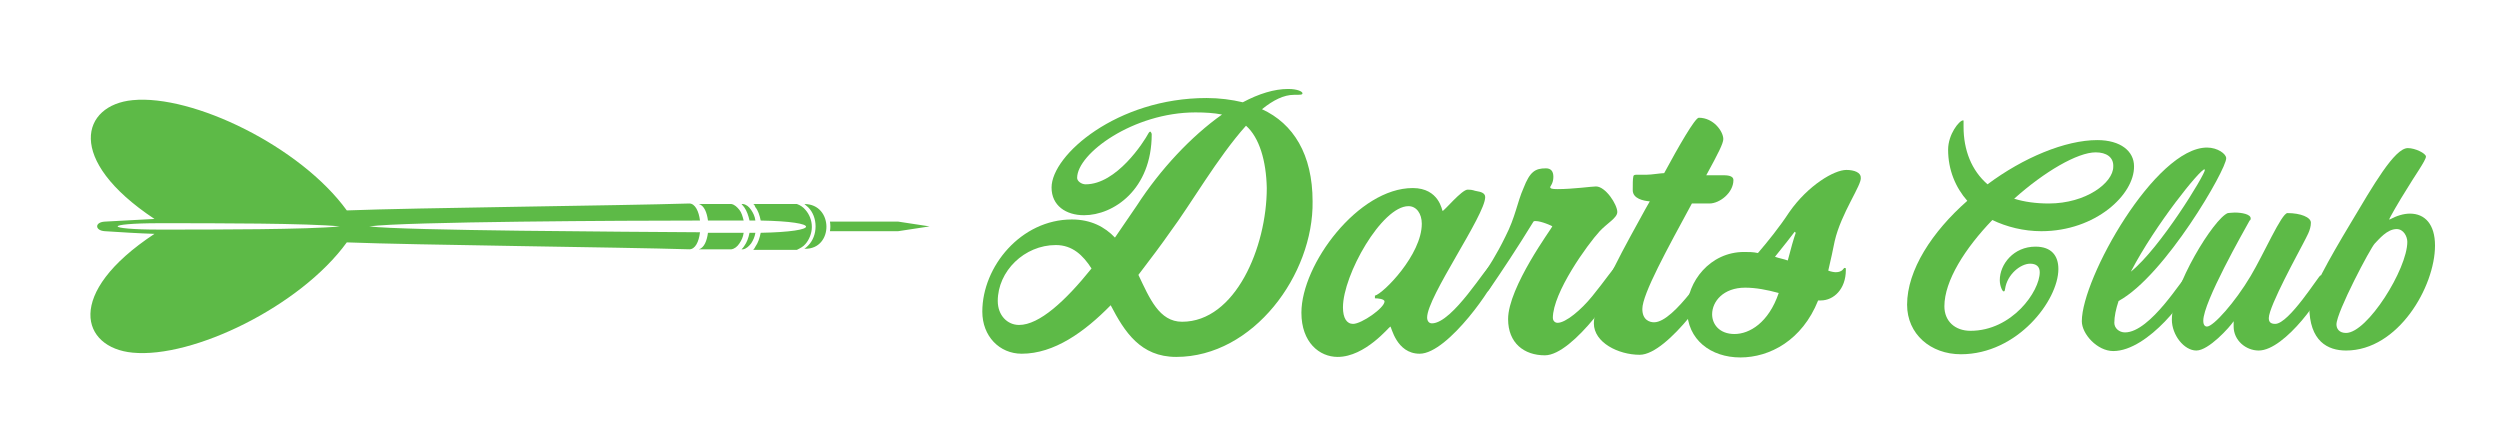 <?xml version="1.0" encoding="utf-8"?>
<!-- Generator: Adobe Illustrator 26.5.1, SVG Export Plug-In . SVG Version: 6.00 Build 0)  -->
<svg version="1.1" id="Layer_1" xmlns="http://www.w3.org/2000/svg" xmlns:xlink="http://www.w3.org/1999/xlink" x="0px" y="0px"
	 viewBox="0 0 469.3 83" style="enable-background:new 0 0 469.3 83;" xml:space="preserve">
<style type="text/css">
	.st0{fill-rule:evenodd;clip-rule:evenodd;fill:#5DBA47;}
	.st1{fill:#5DBA47;}
</style>
<g>
	<path class="st0" d="M30,41.9c10.7,0,27.8,0,33.8,0.6c-6,0.6-23.3,0.6-33.8,0.6C19.5,43.1,19.4,41.9,30,41.9L30,41.9z M131.2,38.3
		h6.1c0.6,0.1,1.1,0.6,1.5,1.1c0.4,0.5,0.6,1.2,0.8,2c-2.1,0-4.3,0-6.7,0C132.7,39.9,132.2,38.6,131.2,38.3L131.2,38.3z M139.6,43.7
		c-0.1,0.8-0.4,1.4-0.8,2c-0.4,0.6-0.9,1-1.5,1.1h-6.1c1-0.3,1.5-1.6,1.7-3.1C135.3,43.7,137.6,43.7,139.6,43.7L139.6,43.7z
		 M29,43.9c-17,11.2-13.7,21.4-4.1,22.3c11.3,1.1,31.5-8.7,40.2-20.7c12.9,0.5,51.2,0.9,64.3,1.3c1.1,0,1.8-1.4,2-3.2
		c-13.7-0.1-55.5-0.3-62.1-1.1c6.6-0.9,48.3-1.1,62.1-1.1c-0.2-1.7-0.9-3.2-2-3.2c-13,0.4-51.3,0.8-64.3,1.3
		c-8.7-12-28.9-21.8-40.2-20.7c-9.5,0.9-12.8,11.1,4.1,22.3c-3.1,0.2-6.2,0.3-9.3,0.5c-2,0.1-1.9,1.7,0,1.8
		C22.8,43.6,25.9,43.8,29,43.9L29,43.9z M155.8,41.6l12.8,0l5.9,0.9l-5.9,0.9h-12.8C155.9,42.8,155.9,42.2,155.8,41.6L155.8,41.6z
		 M139.2,38.3c0.2,0.2,0.3,0.4,0.5,0.6c0.5,0.7,0.8,1.6,1,2.5c0.4,0,0.8,0,1.1,0c-0.1-0.8-0.4-1.4-0.8-2c-0.4-0.6-0.9-1-1.5-1.1
		H139.2L139.2,38.3z M141.8,43.7c-0.4,0-0.7,0-1.1,0c-0.2,1-0.5,1.8-1,2.5c-0.1,0.2-0.3,0.4-0.5,0.6h0.3c0.6-0.1,1.1-0.6,1.5-1.1
		C141.4,45.1,141.7,44.4,141.8,43.7L141.8,43.7z M141.4,38.3h8.2c0.6,0.2,1.2,0.6,1.6,1.1c0.7,0.8,1.2,1.9,1.2,3.2
		c0,1.2-0.5,2.4-1.2,3.2c-0.4,0.5-1,0.8-1.6,1.1h-8.2c0.2-0.2,0.3-0.4,0.4-0.6c0.5-0.7,0.8-1.6,1-2.6c11.3-0.2,11.4-2.1,0-2.3
		c-0.2-1-0.5-1.9-1-2.5C141.7,38.6,141.6,38.4,141.4,38.3L141.4,38.3z M151,38.3c0.2,0.2,0.5,0.4,0.7,0.6c0.9,0.9,1.4,2.2,1.4,3.6
		c0,1.4-0.5,2.7-1.4,3.6c-0.2,0.2-0.4,0.4-0.7,0.6h0.1C156.5,46.8,156.5,38.3,151,38.3L151,38.3z"/>
</g>
<g>
	<path class="st1" d="M220.8,67c-6.7,0-9.7-4.7-12.3-9.7c-4.9,5-10.6,9.1-16.7,9.1c-4.2,0-7.4-3.3-7.4-7.9c0-8.5,7.3-17.3,16.8-17.3
		c3.6,0,6.2,1.4,8.1,3.4c1.4-2,2.7-4,4.1-6c4.4-6.8,10.2-13,16-17.1c-1.5-0.3-3.2-0.4-5-0.4c-11.6,0-22.2,7.7-22.2,12.3
		c0,0.6,0.8,1.2,1.6,1.2c5.8,0,10.9-7.9,11.8-9.6c0.1-0.2,0.3-0.3,0.3-0.3c0.1,0,0.3,0.3,0.3,0.5c0,10.4-7.2,15.2-12.7,15.2
		c-3.4,0-6.1-1.8-6.1-5.2c0-6.1,12.3-16.8,29.1-16.8c2.4,0,4.7,0.3,6.8,0.8c3-1.6,5.9-2.5,8.5-2.5c1.8,0,2.7,0.5,2.7,0.8
		c0,0.3-0.3,0.3-1.6,0.3c-1.9,0-3.9,1-6,2.7c5.9,2.7,9.5,8.5,9.5,17.3C246.6,51.5,235.3,67,220.8,67z M198.2,46
		c-5.9,0-10.9,4.9-10.9,10.5c0,2.7,1.8,4.5,4,4.5c3.8,0,8.7-4.5,13.6-10.6C203.3,47.9,201.3,46,198.2,46z M233.9,23.6
		c-5.3,5.9-10.4,14.8-14.2,19.9c-1.6,2.3-3.7,5.1-6,8.1c2.1,4.4,3.9,8.8,8.2,8.8c10,0,15.9-14,15.9-25.1
		C237.7,30.2,236.4,25.8,233.9,23.6z"/>
	<path class="st1" d="M266.5,66.4c-4.4,0-5.3-5.1-5.5-5.1c-0.2,0-4.7,5.7-9.9,5.7c-3.4,0-6.8-2.7-6.8-8.3c0-9.1,10.7-23.4,20.9-23.4
		c5,0,5.5,4.3,5.6,4.3c0.3,0,3.6-4,4.7-4s1.1,0.2,1.8,0.3c0.6,0.1,1.5,0.3,1.5,1.1c0,3.4-10.9,18.7-10.9,22.6c0,0.6,0.3,1.1,0.9,1.1
		c3.9,0,10.4-11,11.1-11c0.5,0,0.8,1.1,0.8,2.2C280.9,53,271.9,66.4,266.5,66.4z M264.4,38.7c-5,0-12.3,12.9-12.3,19
		c0,2,0.7,3.1,1.9,3.1c1.6,0,5.9-3,5.9-4.2c0-0.5-1.3-0.6-1.8-0.6v-0.5c1.6-0.4,8.8-7.7,8.8-13.5C266.9,40.1,265.9,38.7,264.4,38.7z
		"/>
	<path class="st1" d="M290,66.7c-3.9,0-6.9-2.3-6.9-6.8c0-6,8.3-17.2,8.3-17.4c0-0.1-2.1-1-3.1-1c-0.3,0-0.4,0-0.5,0.2
		c-3,4.9-6,9.4-8.2,12.6c-0.2,0.3-0.4,0.5-0.7,0.5c-0.5,0-0.9-0.8-0.9-1.9c0-0.4,0.3-1.1,0.5-1.4c0.8-1.2,2.4-3.6,4.1-7.1
		c1.9-3.7,2.2-6.4,3.4-9.1c1.2-3.1,2.2-3.7,4.2-3.7c0.9,0,1.4,0.5,1.4,1.6c0,1.2-0.6,1.8-0.6,1.9c0,0.3,0.3,0.4,1.4,0.4
		c2.9,0,6.4-0.5,7.2-0.5c1.8,0,4,3.4,4,4.8c0,1.1-1.9,2.1-3.3,3.6c-2.3,2.5-8.8,11.5-8.8,16.3c0,0.4,0.3,0.9,0.9,0.9
		c1.5,0,4.4-2.4,6.5-5c2.3-2.8,4.4-5.9,4.7-5.9c0.5,0,0.8,1.1,0.8,2.2C304.4,53.2,295.4,66.7,290,66.7z"/>
	<path class="st1" d="M320.9,38.2c-0.8,0-0.6,0-3.3,0c-4.6,8.5-9.3,17-9.3,19.8c0,2.1,1.4,2.5,2.2,2.5c3.9,0,10.5-11,11.1-11
		c0.5,0,0.8,1.1,0.8,2.2s-9.2,14.9-14.6,14.9c-4,0-8.6-2.3-8.6-5.9c0-4.4,6.6-15.8,9.7-21.5l0.8-1.4c-1.2-0.1-3.2-0.5-3.2-2.1
		c0-1.1,0-2.1,0.1-2.5c0-0.3,0.2-0.4,0.6-0.4c0.3,0,1.2,0,1.9,0c0.9,0,2.7-0.3,3.3-0.3c2.7-5,5.8-10.4,6.5-10.4c2.8,0,4.6,2.6,4.6,4
		c0,0.8-0.9,2.6-3.2,6.8h3.3c1.2,0,1.8,0.3,1.8,0.9C325.4,36.2,322.8,38.2,320.9,38.2z"/>
	<path class="st1" d="M344.4,45.3c-0.3,1.5-0.7,3.4-1.2,5.5c0.5,0.2,1.1,0.3,1.4,0.3c1.3,0,1.5-0.8,1.6-0.8c0.3,0,0.3,0,0.3,0.3v0.1
		c0,3.6-2.3,5.7-4.7,5.7c-0.2,0-0.3,0-0.5,0c-3,7.5-9.1,10.7-14.6,10.7s-10-3.3-10-9c0-5.2,4.3-10.8,10.7-10.8c0.9,0,1.7,0,2.6,0.2
		c1.8-2.1,4-4.8,5.9-7.7c3.5-5,8.4-7.9,10.7-7.9c1.5,0,2.7,0.5,2.7,1.4C349.6,34.6,345.6,40,344.4,45.3z M327.6,54
		c-4.1,0-6.2,2.6-6.2,5c0,1.9,1.4,3.7,4.2,3.7c2.8,0,6.4-2.1,8.3-7.7C331.7,54.4,329.6,54,327.6,54z M336.9,43.5
		c-0.5,0.7-2.1,2.7-3.7,4.7c0.8,0.3,1.6,0.4,2.4,0.7c0.6-2.3,1.1-4.1,1.5-5.2L336.9,43.5z"/>
</g>
<g>
	<path class="st1" d="M383.2,43.4c-3.3,0-6.5-0.8-9.2-2.1c-5.1,5.3-9,11.4-9,16.2c0,2.8,2,4.6,4.9,4.6c7.8,0,13-7.4,13-11
		c0-1.1-0.7-1.6-1.8-1.6c-1.8,0-4.3,2-4.7,4.7c-0.1,0.3,0,0.5-0.3,0.5c-0.2,0-0.7-1-0.7-2.1c0-3,2.6-6.3,6.7-6.3
		c3,0,4.3,1.7,4.3,4.2c0,5.9-7.7,16-18.3,16c-5.7,0-10.1-3.8-10.1-9.3c0-6.5,4.7-13.7,11.3-19.5c-2.2-2.5-3.6-5.8-3.6-9.6
		c0-2.9,2.1-5.5,2.8-5.5c0.1,0,0.1,0,0.1,0.1c0,0.2,0,0.5,0,1.1c0,4.4,1.5,8.2,4.5,10.8c6.7-5,14.6-8.3,20.6-8.3
		c4.4,0,6.9,2.1,6.9,4.9C400.7,36.5,393.4,43.4,383.2,43.4z M393.4,28.6c-3.4,0-9.6,3.6-15.3,8.7c1.9,0.6,4.1,0.9,6.5,0.9
		c7,0,12.1-3.9,12.1-6.9C396.8,29.5,395.4,28.6,393.4,28.6z"/>
	<path class="st1" d="M397.7,56.5c-0.5,1.5-0.8,2.9-0.8,4.1c0,1,0.9,1.8,2,1.8c4.8,0,11-10.5,11.5-10.5s0.7,1.1,0.7,1.6
		c0,1.8-7.8,12.4-14.4,12.4c-3,0-5.9-3.2-5.9-5.6c0-8.1,13.8-32.6,23.5-32.6c2,0,3.6,1.2,3.6,2C418,31.7,406.4,51.8,397.7,56.5z
		 M413.8,31.8c-0.8,0-9.1,10.2-13.8,19.2c5.5-4.4,13.9-18.2,13.9-19.1C413.9,31.9,413.9,31.8,413.8,31.8z"/>
	<path class="st1" d="M424,65.8c-2.4,0-4.7-1.9-4.7-4.5c0-0.5,0-0.7,0-1c-0.8,1.2-4.7,5.5-7,5.5c-2.3,0-4.6-2.9-4.6-5.8
		c0-6.2,7.9-19,10.5-20c0.2,0,0.7-0.1,1.3-0.1c1.3,0,3,0.3,3,1.1c0,0.1,0,0.3-0.2,0.4c-1.1,2-8.7,15.3-8.7,18.8
		c0,0.8,0.3,1.1,0.7,1.1c1.2,0,5.3-4.6,8.2-9.5c2.5-4.2,5.8-11.8,6.9-11.8c2.5,0,4.4,0.8,4.4,1.8c0,1.4-0.8,2.6-1.5,4
		c-0.7,1.4-6.4,11.7-6.4,13.9c0,0.6,0.2,1.1,1.2,1.1c2.6,0,8.2-9.1,8.5-9.1c0.5,0,0.7,0.8,0.7,1.7C436.5,54.9,429,65.8,424,65.8z"/>
	<path class="st1" d="M440.4,65.8c-3.4,0-6.9-1.7-6.9-8.3c0-2.3,3.8-9,7.7-15.5c4.3-7.2,8.3-14.2,10.8-14.2c1.4,0,3.4,1,3.4,1.6
		c0,0.7-2.3,3.9-3.6,6.1c-1.4,2.2-3.3,5.5-3.3,5.7l0.1,0c1.3-0.7,2.6-1.1,3.8-1.1c2.8,0,4.7,2,4.7,6
		C457.1,53.8,450.2,65.8,440.4,65.8z M449.9,43c-1.8,0-3.3,1.9-4.1,2.7c-0.8,0.8-7.2,12.9-7.2,15.2c0,0.8,0.5,1.6,1.8,1.6
		c4,0,11.5-12,11.5-17.1C451.9,44.4,451.2,43,449.9,43z"/>
</g>
</svg>
